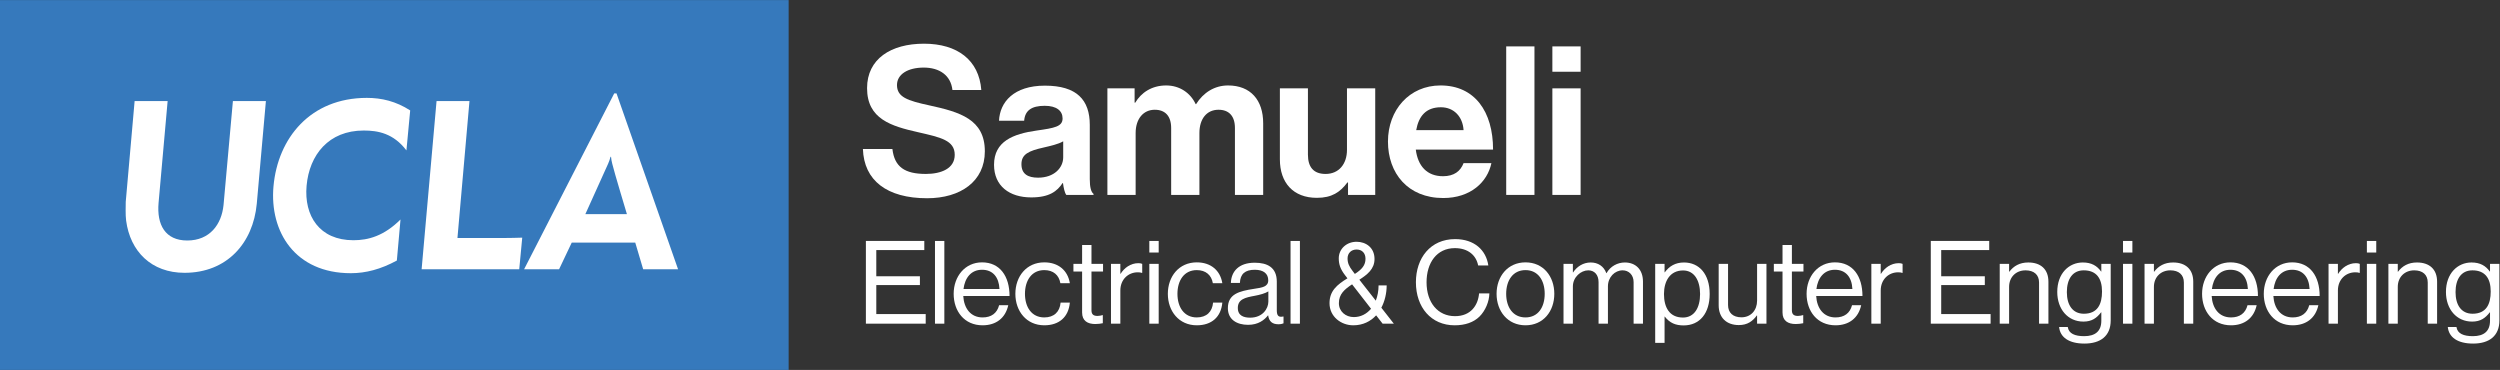 <?xml version="1.0" encoding="UTF-8" standalone="no"?>
<svg
   xmlns:dc="http://purl.org/dc/elements/1.1/"
   xmlns:cc="http://creativecommons.org/ns#"
   xmlns:rdf="http://www.w3.org/1999/02/22-rdf-syntax-ns#"
   xmlns:svg="http://www.w3.org/2000/svg"
   xmlns="http://www.w3.org/2000/svg"
   viewBox="0 0 388.987 57.56"
   height="57.56"
   width="388.987"
   xml:space="preserve"
   id="svg2"
   version="1.1"><rect x="0" y="0" width="388.987" height="57.56" fill="#333333" stroke="none"/><defs
     id="defs6" /><g
     transform="matrix(1.333,0,0,-1.333,0,57.56)"
     id="g10"><g
       transform="scale(0.1)"
       id="g12"><path
         id="path14"
         style="fill:#ffffff;fill-opacity:1;fill-rule:nonzero;stroke:none"
         d="m 1007.24,257.871 h 34.43 c 2.42,-20.848 14.3,-29.09 39.04,-29.09 17.94,0 33.7,6.297 33.7,22.305 0,16.973 -16.49,20.359 -42.92,26.426 -31.03,7.031 -59.4,15.273 -59.4,51.406 0,34.18 27.88,51.883 66.43,51.883 39.04,0 64.26,-19.16 66.92,-54.071 h -33.7 c -1.94,17.461 -15.52,26.192 -33.46,26.192 -18.91,0 -31.27,-8.008 -31.27,-20.371 0,-14.063 12.12,-18.184 37.82,-23.762 35.64,-7.762 64.73,-16.25 64.73,-53.582 0,-35.156 -28.36,-54.797 -67.4,-54.797 -47.03,0 -73.71,20.852 -74.92,57.461" /><path
         id="path16"
         style="fill:#ffffff;fill-opacity:1;fill-rule:nonzero;stroke:none"
         d="m 1241.02,248.176 v 18.672 c -5.82,-3.399 -14.79,-5.344 -23.03,-7.278 -17.22,-3.875 -25.71,-7.761 -25.71,-19.394 0,-11.641 7.76,-15.762 19.4,-15.762 18.91,0 29.34,11.633 29.34,23.762 z m -0.25,-30.071 h -0.48 c -6.3,-9.453 -15.27,-16.726 -36.61,-16.726 -25.46,0 -43.4,13.34 -43.4,38.066 0,27.403 22.31,36.121 49.95,40.008 20.6,2.91 30.06,4.602 30.06,14.063 0,8.964 -7.03,14.785 -20.85,14.785 -15.52,0 -23.04,-5.574 -24,-17.449 h -29.34 c 0.97,21.816 17.21,40.976 53.58,40.976 37.34,0 52.37,-16.738 52.37,-45.832 v -63.281 c 0,-9.453 1.46,-15.027 4.37,-17.215 v -1.211 h -31.76 c -1.94,2.422 -3.16,8.242 -3.89,13.816" /><path
         id="path18"
         style="fill:#ffffff;fill-opacity:1;fill-rule:nonzero;stroke:none"
         d="m 1292.61,328.672 h 31.76 v -16.727 h 0.73 c 6.78,11.395 18.91,20.118 36.12,20.118 15.76,0 28.37,-8.723 34.43,-21.817 h 0.49 c 8.48,13.574 21.58,21.817 37.33,21.817 26.19,0 40.98,-16.973 40.98,-44.122 v -83.652 h -32.97 v 78.074 c 0,14.063 -7.03,21.34 -19.16,21.34 -13.82,0 -22.3,-10.676 -22.3,-27.16 v -72.254 h -32.98 v 78.074 c 0,14.063 -7.03,21.34 -19.16,21.34 -13.33,0 -22.3,-10.676 -22.3,-27.16 v -72.254 h -32.97 v 124.383" /><path
         id="path20"
         style="fill:#ffffff;fill-opacity:1;fill-rule:nonzero;stroke:none"
         d="m 1573.48,204.289 v 14.551 h -0.72 c -8.49,-11.399 -18.19,-17.949 -35.65,-17.949 -27.64,0 -43.16,17.703 -43.16,44.863 v 82.918 h 32.74 v -77.344 c 0,-14.551 6.55,-22.547 20.61,-22.547 15.52,0 24.97,11.629 24.97,28.125 v 71.766 h 32.97 V 204.289 h -31.76" /><path
         id="path22"
         style="fill:#ffffff;fill-opacity:1;fill-rule:nonzero;stroke:none"
         d="m 1653.07,279.934 h 55.28 c -0.96,15.761 -11.39,26.668 -26.42,26.668 -17.46,0 -25.95,-10.418 -28.86,-26.668 z m -32.97,-13.332 c 0,36.855 24.97,65.461 61.34,65.461 40.01,0 61.35,-30.547 61.35,-74.915 h -90.2 c 2.42,-19.16 13.09,-31.035 31.76,-31.035 12.85,0 20.37,5.813 24,15.274 h 32.49 c -4.6,-22.071 -24.24,-40.731 -56.25,-40.731 -41.22,0 -64.49,28.848 -64.49,65.946" /><path
         id="path24"
         style="fill:#ffffff;fill-opacity:1;fill-rule:nonzero;stroke:none"
         d="m 1758.13,377.648 h 32.97 V 204.289 h -32.97 v 173.359" /><path
         id="path26"
         style="fill:#ffffff;fill-opacity:1;fill-rule:nonzero;stroke:none"
         d="m 1812.01,328.672 h 32.97 V 204.289 h -32.97 z m 0,48.976 h 32.97 v -29.582 h -32.97 v 29.582" /><path
         id="path28"
         style="fill:#3679bc;fill-opacity:1;fill-rule:nonzero;stroke:none"
         d="M 920.547,0 H 0 V 431.738 H 920.547 V 0" /><path
         id="path30"
         style="fill:#ffffff;fill-opacity:1;fill-rule:nonzero;stroke:none"
         d="m 147.215,174.363 c -0.891,6.895 -0.453,16.879 -0.453,21.778 l 10.371,117.695 h 38.531 L 185.102,195.102 c -2.282,-25.696 7.808,-44.016 33.457,-44.016 26.222,0 40.082,18.637 42.367,41.434 l 10.933,121.316 h 38.512 L 299.727,194.039 c -4.297,-46.121 -34.899,-80.668 -84.364,-80.668 -38.578,0 -63.429,24.934 -68.148,60.992" /><path
         id="path32"
         style="fill:#ffffff;fill-opacity:1;fill-rule:nonzero;stroke:none"
         d="m 319.223,214.223 c 5.027,56.488 43.144,103.336 108.98,103.336 17.348,0 33.973,-3.965 50.598,-14.641 l -4.395,-46.676 c -15.191,19.981 -33.222,23.215 -49.875,23.215 -40.968,0 -63.437,-28.449 -66.66,-64.473 -3.109,-35.07 14.996,-63.589 54.688,-63.589 17.328,0 35.695,4.992 54.937,24.21 l -4.262,-47.91 c -18.726,-10.156 -36.164,-14.777 -53.703,-14.777 -65.152,0 -94.992,48.398 -90.308,101.305" /><path
         id="path34"
         style="fill:#ffffff;fill-opacity:1;fill-rule:nonzero;stroke:none"
         d="m 509.566,313.836 h 38.426 L 533.965,154.012 h 55.058 c 3.875,0 17.004,0.203 20.563,0.41 -0.199,-1.922 -3.504,-36.926 -3.504,-36.926 H 492.137 l 17.429,196.34" /><path
         id="path36"
         style="fill:#ffffff;fill-opacity:1;fill-rule:nonzero;stroke:none"
         d="m 719.617,322.824 -2.66,-0.035 -105.219,-205.293 h 40.84 l 14.785,31.145 h 74.125 l 9.25,-31.145 h 40.735 z m -9.855,-82.289 c 1.277,2.789 2.402,6.235 2.843,8.235 0.012,0.035 0.618,0.035 0.618,0.035 0.207,-2.481 0.66,-5.414 1.461,-8.305 2.101,-8.953 17.082,-58.656 17.082,-58.656 h -48.52 c 0,0 26,57.422 26.516,58.691" /><path
         id="path38"
         style="fill:#ffffff;fill-opacity:1;fill-rule:nonzero;stroke:none"
         d="m 1010.71,150.547 h 68.19 v -10.664 h -56.04 v -30.516 h 50.91 V 99.102 h -50.91 V 65.207 h 57.67 V 53.996 h -69.82 v 96.551" /><path
         id="path40"
         style="fill:#ffffff;fill-opacity:1;fill-rule:nonzero;stroke:none"
         d="m 1091.36,150.547 h 10.93 V 53.996 h -10.93 v 96.551" /><path
         id="path42"
         style="fill:#ffffff;fill-opacity:1;fill-rule:nonzero;stroke:none"
         d="m 1124.65,94.504 h 42 c -0.68,13.914 -7.83,22.422 -20.39,22.422 -12.97,0 -19.99,-9.727 -21.61,-22.422 z m -11.48,-5.664 c 0,20.254 13.23,36.726 33.09,36.726 20.93,0 32.14,-16.199 32.14,-39.297 h -54.02 c 0.81,-14.18 8.51,-24.98 22.55,-24.98 10.13,0 16.88,4.863 19.31,14.309 h 10.67 c -3.24,-14.98 -14.18,-23.496 -29.98,-23.496 -21.34,0 -33.76,16.473 -33.76,36.738" /><path
         id="path44"
         style="fill:#ffffff;fill-opacity:1;fill-rule:nonzero;stroke:none"
         d="m 1185.19,88.84 c 0,20.254 12.96,36.726 33.76,36.726 16.47,0 27.41,-9.453 29.84,-24.304 h -11.07 c -1.62,9.453 -8.24,15.254 -18.77,15.254 -14.86,0 -22.55,-12.286 -22.55,-27.676 0,-15.402 7.69,-27.551 22.55,-27.551 11.34,0 18.09,6.476 19.04,17.285 h 10.8 c -1.48,-16.746 -12.42,-26.473 -29.84,-26.473 -20.8,0 -33.76,16.473 -33.76,36.738" /><path
         id="path46"
         style="fill:#ffffff;fill-opacity:1;fill-rule:nonzero;stroke:none"
         d="m 1252.96,123.809 h 10.13 v 22.011 h 10.94 v -22.011 h 13.5 v -8.914 h -13.5 V 69.523 c 0,-4.863 2.56,-6.484 7.02,-6.484 2.16,0 4.59,0.547 5.8,0.945 h 0.41 v -9.453 c -2.56,-0.535 -5.54,-0.938 -8.78,-0.938 -8.91,0 -15.39,3.644 -15.39,13.496 v 47.805 h -10.13 v 8.914" /><path
         id="path48"
         style="fill:#ffffff;fill-opacity:1;fill-rule:nonzero;stroke:none"
         d="m 1307.73,112.199 h 0.28 c 4.18,6.746 11.47,12.422 20.79,12.422 2.02,0 3.11,-0.273 4.46,-0.812 v -10.528 h -0.41 c -1.62,0.539 -2.7,0.676 -4.86,0.676 -10.8,0 -20.26,-8.105 -20.26,-21.203 V 53.996 h -10.93 v 69.813 h 10.93 v -11.61" /><path
         id="path50"
         style="fill:#ffffff;fill-opacity:1;fill-rule:nonzero;stroke:none"
         d="m 1341.55,123.809 h 10.93 V 53.996 h -10.93 z m 0,26.738 h 10.93 v -13.504 h -10.93 v 13.504" /><path
         id="path52"
         style="fill:#ffffff;fill-opacity:1;fill-rule:nonzero;stroke:none"
         d="m 1363.17,88.84 c 0,20.254 12.96,36.726 33.76,36.726 16.47,0 27.41,-9.453 29.84,-24.304 h -11.07 c -1.62,9.453 -8.24,15.254 -18.77,15.254 -14.86,0 -22.55,-12.286 -22.55,-27.676 0,-15.402 7.69,-27.551 22.55,-27.551 11.34,0 18.09,6.476 19.04,17.285 h 10.8 c -1.48,-16.746 -12.42,-26.473 -29.84,-26.473 -20.8,0 -33.76,16.473 -33.76,36.738" /><path
         id="path54"
         style="fill:#ffffff;fill-opacity:1;fill-rule:nonzero;stroke:none"
         d="m 1480.5,79.785 v 11.887 c -3.65,-2.297 -9.99,-4.055 -15.94,-5.129 -10.93,-2.031 -19.71,-3.914 -19.71,-14.18 0,-9.324 7.29,-11.348 14.45,-11.348 14.58,0 21.2,10.664 21.2,18.77 z m -0.27,-16.062 h -0.14 c -4.18,-5.41 -11.34,-11.074 -23.22,-11.074 -13.24,0 -23.63,6.211 -23.63,19.441 0,16.477 12.96,19.855 30.38,22.551 9.85,1.484 16.74,2.43 16.74,10 0,7.832 -5.67,12.285 -15.66,12.285 -11.34,0 -17.02,-4.863 -17.42,-15.391 h -10.53 c 0.4,13.496 9.31,23.621 27.81,23.621 14.86,0 25.79,-5.535 25.79,-22.136 V 69.797 c 0,-5.676 1.36,-8.781 7.43,-7.434 h 0.41 v -7.969 c -1.35,-0.535 -3.11,-1.074 -5.94,-1.074 -7.16,0 -10.94,3.242 -12.02,10.402" /><path
         id="path56"
         style="fill:#ffffff;fill-opacity:1;fill-rule:nonzero;stroke:none"
         d="m 1506.39,150.547 h 10.94 V 53.996 h -10.94 v 96.551" /><path
         id="path58"
         style="fill:#ffffff;fill-opacity:1;fill-rule:nonzero;stroke:none"
         d="m 1578.89,115.441 2.56,-3.378 c 8.38,5.398 12.43,10.261 12.43,17.695 0,6.609 -4.05,10.801 -10.4,10.801 -6.21,0 -10.53,-4.192 -10.53,-10.403 0,-5.398 1.76,-9.316 5.94,-14.715 z m 21.47,-44.023 -22.14,28.496 c -8.78,-5.812 -15.4,-11.348 -15.4,-22.012 0,-9.59 7.83,-16.211 17.42,-16.211 8.1,0 14.99,3.652 20.12,9.727 z m -48.48,6.484 c 0,14.305 8.78,21.602 20.93,29.032 l -2.7,3.507 c -5.54,7.157 -7.43,12.832 -7.43,19.852 0,10.937 9.05,19.309 20.8,19.309 10.67,0 20.93,-6.614 20.93,-20.118 0,-11.75 -8.5,-18.234 -17.69,-24.171 l 19.18,-24.442 c 2.02,5.262 3.24,11.211 3.24,17.82 h 9.45 c 0,-9.18 -2.16,-18.367 -6.21,-26.062 l 14.58,-18.633 h -13.09 l -7.57,9.727 c -6.48,-7.024 -15.39,-11.621 -26.74,-11.621 -14.04,0 -27.68,10 -27.68,25.801" /><path
         id="path60"
         style="fill:#ffffff;fill-opacity:1;fill-rule:nonzero;stroke:none"
         d="m 1652.72,102.336 c 0,28.359 17.02,50.371 45.78,50.371 22.55,0 36.2,-12.961 38.76,-30.781 h -11.89 c -2.29,12.012 -11.88,20.254 -27.14,20.254 -21.2,0 -33.08,-17.149 -33.08,-39.844 0,-23.625 13.1,-39.563 33.22,-39.563 18.23,0 26.87,12.422 28.09,26.602 h 12.01 c -0.13,-9.59 -4.72,-20.391 -11.61,-27.137 -6.75,-6.621 -16.61,-10.137 -28.9,-10.137 -27.41,0 -45.24,20.938 -45.24,50.234" /><path
         id="path62"
         style="fill:#ffffff;fill-opacity:1;fill-rule:nonzero;stroke:none"
         d="m 1803.06,88.84 c 0,15.39 -7.56,27.676 -22.42,27.676 -14.85,0 -22.55,-12.286 -22.55,-27.676 0,-15.402 7.7,-27.551 22.55,-27.551 14.86,0 22.42,12.148 22.42,27.551 z m -56.18,0 c 0,20.254 12.97,36.726 33.76,36.726 20.93,0 33.63,-16.472 33.63,-36.726 0,-20.266 -12.7,-36.738 -33.63,-36.738 -20.79,0 -33.76,16.473 -33.76,36.738" /><path
         id="path64"
         style="fill:#ffffff;fill-opacity:1;fill-rule:nonzero;stroke:none"
         d="m 1825.01,123.809 h 10.94 v -9.989 h 0.26 c 4.33,6.746 11.75,11.61 20.53,11.61 8.5,0 15.26,-4.317 18.23,-12.422 h 0.27 c 4.46,7.969 12.82,12.422 21.33,12.422 12.43,0 21.2,-7.969 21.2,-22.41 V 53.996 h -10.94 v 48.477 c 0,8.64 -5.8,13.777 -12.82,13.777 -9.05,0 -17.15,-7.832 -17.15,-18.77 V 53.996 h -10.94 v 48.477 c 0,8.64 -4.86,13.777 -12.02,13.777 -8.5,0 -17.95,-7.832 -17.95,-18.77 V 53.996 h -10.94 v 69.813" /><path
         id="path66"
         style="fill:#ffffff;fill-opacity:1;fill-rule:nonzero;stroke:none"
         d="m 1984.42,88.566 c 0,15.664 -6.62,27.547 -19.85,27.547 -15.26,0 -22.29,-12.422 -22.29,-27.547 0,-15.129 6.09,-27.414 22.15,-27.414 13.37,0 19.99,11.613 19.99,27.414 z m -52.39,35.243 h 10.94 v -9.852 h 0.26 c 5.27,7.156 12.3,11.473 22.42,11.473 17.69,0 29.98,-13.504 29.98,-36.727 0,-22.422 -11.48,-36.73 -30.39,-36.73 -9.45,0 -16.2,2.832 -22.01,10.266 h -0.26 V 31.582 h -10.94 v 92.227" /><path
         id="path68"
         style="fill:#ffffff;fill-opacity:1;fill-rule:nonzero;stroke:none"
         d="m 2050.96,53.996 v 9.59 h -0.27 c -4.99,-6.758 -10.94,-11.211 -21.06,-11.211 -14.32,0 -23.5,8.641 -23.5,23.094 v 48.34 h 10.94 V 75.734 c 0,-9.043 5.81,-14.309 15.66,-14.309 11.08,0 18.23,8.371 18.23,19.445 v 42.938 h 10.94 V 53.996 h -10.94" /><path
         id="path70"
         style="fill:#ffffff;fill-opacity:1;fill-rule:nonzero;stroke:none"
         d="m 2070.53,123.809 h 10.12 v 22.011 h 10.94 v -22.011 h 13.51 v -8.914 h -13.51 V 69.523 c 0,-4.863 2.57,-6.484 7.02,-6.484 2.17,0 4.6,0.547 5.81,0.945 h 0.41 v -9.453 c -2.57,-0.535 -5.53,-0.938 -8.78,-0.938 -8.91,0 -15.4,3.644 -15.4,13.496 v 47.805 h -10.12 v 8.914" /><path
         id="path72"
         style="fill:#ffffff;fill-opacity:1;fill-rule:nonzero;stroke:none"
         d="m 2120.22,94.504 h 41.99 c -0.67,13.914 -7.83,22.422 -20.39,22.422 -12.95,0 -19.98,-9.727 -21.6,-22.422 z m -11.47,-5.664 c 0,20.254 13.23,36.726 33.07,36.726 20.94,0 32.15,-16.199 32.15,-39.297 h -54.02 c 0.81,-14.18 8.51,-24.98 22.56,-24.98 10.12,0 16.87,4.863 19.3,14.309 h 10.67 c -3.23,-14.98 -14.18,-23.496 -29.97,-23.496 -21.34,0 -33.76,16.473 -33.76,36.738" /><path
         id="path74"
         style="fill:#ffffff;fill-opacity:1;fill-rule:nonzero;stroke:none"
         d="m 2195.28,112.199 h 0.27 c 4.18,6.746 11.48,12.422 20.8,12.422 2.02,0 3.1,-0.273 4.45,-0.812 v -10.528 h -0.4 c -1.62,0.539 -2.71,0.676 -4.86,0.676 -10.81,0 -20.26,-8.105 -20.26,-21.203 V 53.996 h -10.94 v 69.813 h 10.94 v -11.61" /><path
         id="path76"
         style="fill:#ffffff;fill-opacity:1;fill-rule:nonzero;stroke:none"
         d="m 2253.72,150.547 h 68.2 v -10.664 h -56.04 v -30.516 h 50.91 V 99.102 h -50.91 V 65.207 h 57.66 V 53.996 h -69.82 v 96.551" /><path
         id="path78"
         style="fill:#ffffff;fill-opacity:1;fill-rule:nonzero;stroke:none"
         d="m 2345.12,114.629 h 0.26 c 5,6.613 12.02,10.801 22.15,10.801 14.59,0 23.49,-7.969 23.49,-22.41 V 53.996 h -10.93 V 102.07 c 0,9.043 -5.94,14.18 -15.8,14.18 -11.08,0 -19.17,-7.832 -19.17,-19.316 V 53.996 h -10.94 v 69.813 h 10.94 v -9.18" /><path
         id="path80"
         style="fill:#ffffff;fill-opacity:1;fill-rule:nonzero;stroke:none"
         d="m 2453.59,91.535 c 0,15.262 -6.48,24.715 -21.34,24.715 -13.09,0 -19.71,-10.262 -19.71,-25.391 0,-15.262 6.89,-25.254 19.85,-25.254 16.07,0 21.2,11.211 21.2,25.93 z m -50.1,-41.457 h 10.13 c 1.09,-7.695 8.37,-10.664 19.17,-10.664 12.83,0 19.99,5.801 19.99,17.961 v 9.852 h -0.27 c -5.13,-6.609 -10.67,-10.801 -20.66,-10.801 -18.09,0 -30.51,14.453 -30.51,34.57 0,21.738 13.63,34.434 29.84,34.434 10.13,0 16.6,-3.914 21.33,-10.535 h 0.27 v 8.914 h 10.94 V 57.773 c 0,-18.359 -12.15,-27 -30.66,-27 -18.09,0 -28.35,7.285 -29.57,19.305" /><path
         id="path82"
         style="fill:#ffffff;fill-opacity:1;fill-rule:nonzero;stroke:none"
         d="m 2478.09,123.809 h 10.94 V 53.996 h -10.94 z m 0,26.738 h 10.94 v -13.504 h -10.94 v 13.504" /><path
         id="path84"
         style="fill:#ffffff;fill-opacity:1;fill-rule:nonzero;stroke:none"
         d="m 2514.16,114.629 h 0.26 c 5,6.613 12.02,10.801 22.15,10.801 14.59,0 23.5,-7.969 23.5,-22.41 V 53.996 h -10.94 V 102.07 c 0,9.043 -5.94,14.18 -15.8,14.18 -11.08,0 -19.17,-7.832 -19.17,-19.316 V 53.996 h -10.94 v 69.813 h 10.94 v -9.18" /><path
         id="path86"
         style="fill:#ffffff;fill-opacity:1;fill-rule:nonzero;stroke:none"
         d="m 2581.85,94.504 h 41.99 c -0.67,13.914 -7.83,22.422 -20.38,22.422 -12.96,0 -19.99,-9.727 -21.61,-22.422 z m -11.47,-5.664 c 0,20.254 13.23,36.726 33.08,36.726 20.93,0 32.14,-16.199 32.14,-39.297 h -54.02 c 0.81,-14.18 8.51,-24.98 22.56,-24.98 10.13,0 16.87,4.863 19.31,14.309 h 10.66 c -3.23,-14.98 -14.18,-23.496 -29.97,-23.496 -21.34,0 -33.76,16.473 -33.76,36.738" /><path
         id="path88"
         style="fill:#ffffff;fill-opacity:1;fill-rule:nonzero;stroke:none"
         d="m 2653.88,94.504 h 41.99 c -0.68,13.914 -7.84,22.422 -20.39,22.422 -12.96,0 -19.98,-9.727 -21.6,-22.422 z m -11.48,-5.664 c 0,20.254 13.23,36.726 33.08,36.726 20.93,0 32.15,-16.199 32.15,-39.297 h -54.03 c 0.81,-14.18 8.51,-24.98 22.56,-24.98 10.13,0 16.87,4.863 19.31,14.309 h 10.66 c -3.23,-14.98 -14.18,-23.496 -29.97,-23.496 -21.34,0 -33.76,16.473 -33.76,36.738" /><path
         id="path90"
         style="fill:#ffffff;fill-opacity:1;fill-rule:nonzero;stroke:none"
         d="m 2728.93,112.199 h 0.27 c 4.19,6.746 11.48,12.422 20.8,12.422 2.02,0 3.1,-0.273 4.45,-0.812 v -10.528 h -0.4 c -1.62,0.539 -2.71,0.676 -4.86,0.676 -10.8,0 -20.26,-8.105 -20.26,-21.203 V 53.996 H 2718 v 69.813 h 10.93 v -11.61" /><path
         id="path92"
         style="fill:#ffffff;fill-opacity:1;fill-rule:nonzero;stroke:none"
         d="m 2762.75,123.809 h 10.94 V 53.996 h -10.94 z m 0,26.738 h 10.94 v -13.504 h -10.94 v 13.504" /><path
         id="path94"
         style="fill:#ffffff;fill-opacity:1;fill-rule:nonzero;stroke:none"
         d="m 2798.81,114.629 h 0.26 c 5,6.613 12.02,10.801 22.15,10.801 14.59,0 23.49,-7.969 23.49,-22.41 V 53.996 h -10.93 V 102.07 c 0,9.043 -5.94,14.18 -15.8,14.18 -11.08,0 -19.17,-7.832 -19.17,-19.316 V 53.996 h -10.94 v 69.813 h 10.94 v -9.18" /><path
         id="path96"
         style="fill:#ffffff;fill-opacity:1;fill-rule:nonzero;stroke:none"
         d="m 2907.29,91.535 c 0,15.262 -6.48,24.715 -21.33,24.715 -13.1,0 -19.72,-10.262 -19.72,-25.391 0,-15.262 6.88,-25.254 19.85,-25.254 16.08,0 21.2,11.211 21.2,25.93 z M 2857.2,50.078 h 10.12 c 1.09,-7.695 8.37,-10.664 19.17,-10.664 12.83,0 19.99,5.801 19.99,17.961 v 9.852 h -0.27 c -5.13,-6.609 -10.66,-10.801 -20.66,-10.801 -18.09,0 -30.51,14.453 -30.51,34.57 0,21.738 13.63,34.434 29.84,34.434 10.13,0 16.6,-3.914 21.33,-10.535 h 0.27 v 8.914 h 10.94 V 57.773 c 0,-18.359 -12.15,-27 -30.65,-27 -18.1,0 -28.36,7.285 -29.57,19.305" /></g></g></svg>